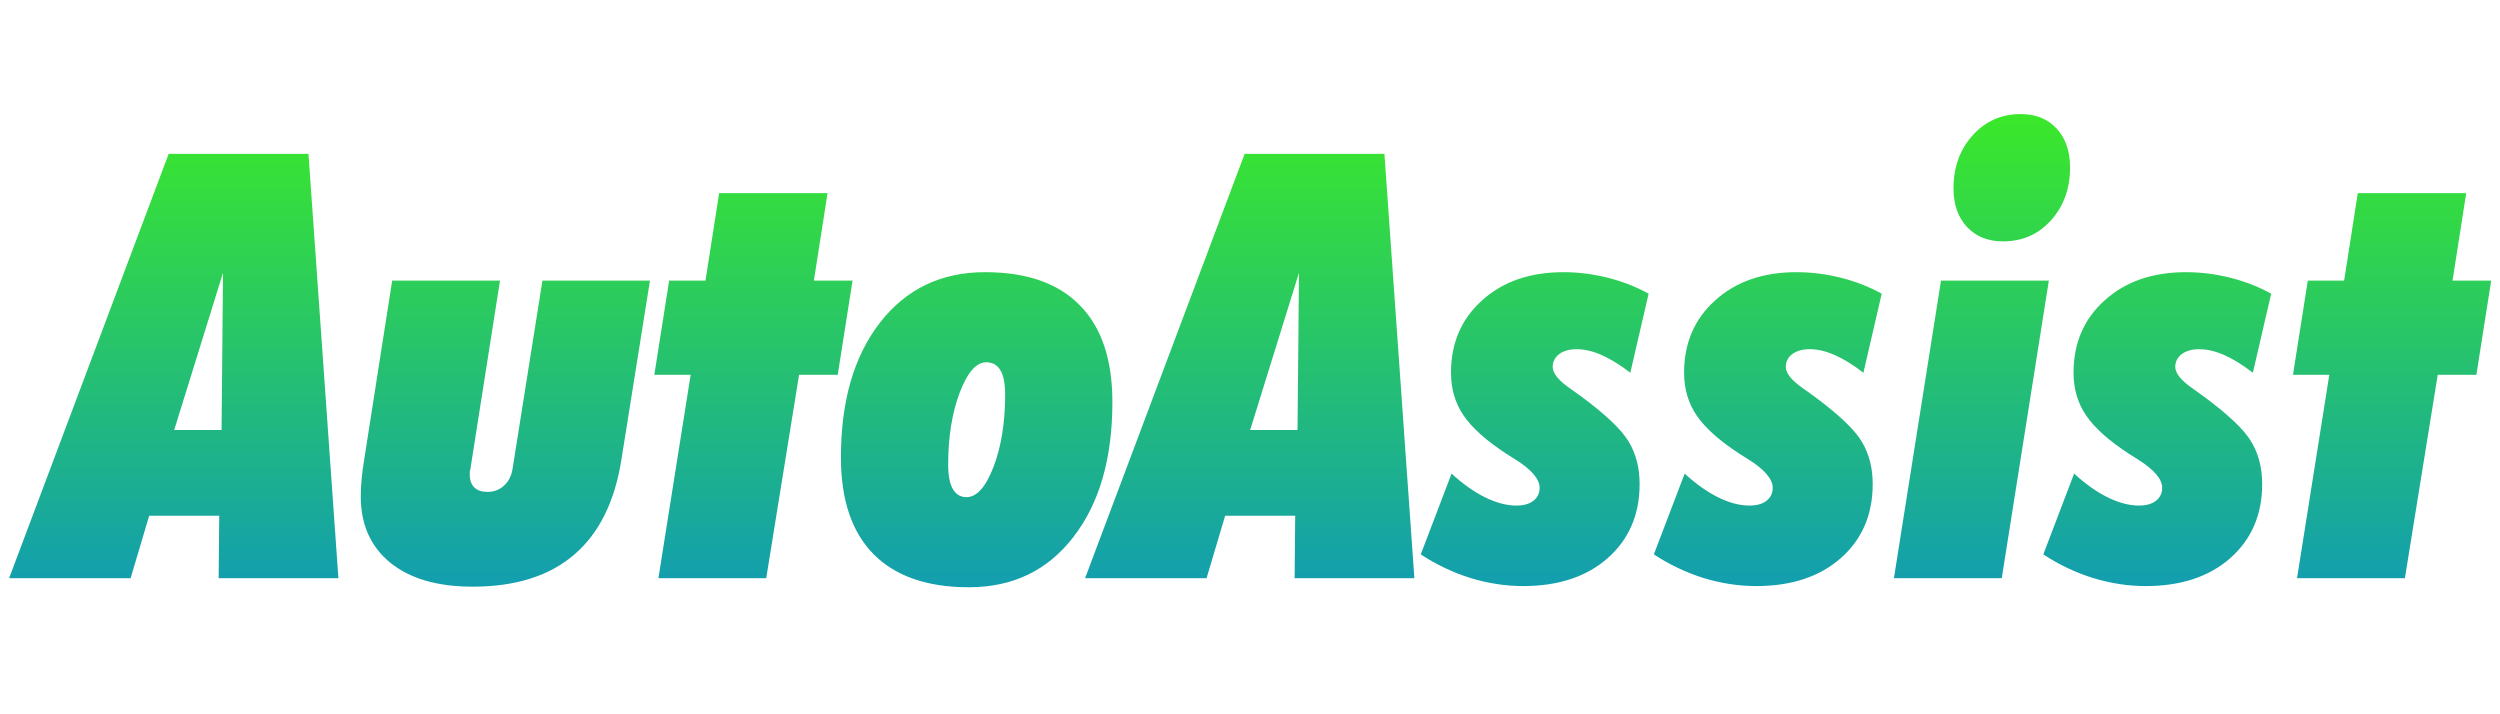 <svg width="147" height="42" viewBox="0 0 147 42" fill="none" xmlns="http://www.w3.org/2000/svg">
<path d="M0.535 34L9.917 9.049H18.138L19.898 34H12.857L12.891 30.326H8.772L7.679 34H0.535ZM10.242 25.284H13.028L13.113 16.039L10.242 25.284ZM23.06 16.5H29.4L27.657 27.591C27.645 27.625 27.634 27.665 27.623 27.711C27.623 27.756 27.623 27.825 27.623 27.916C27.623 28.235 27.714 28.486 27.896 28.668C28.078 28.839 28.335 28.924 28.665 28.924C29.041 28.924 29.36 28.805 29.622 28.565C29.895 28.326 30.066 28.002 30.135 27.591L31.895 16.5H38.218L36.544 26.993C36.156 29.488 35.227 31.363 33.758 32.616C32.3 33.869 30.311 34.496 27.794 34.496C25.731 34.496 24.119 34.029 22.957 33.094C21.795 32.149 21.214 30.85 21.214 29.198C21.214 28.867 21.231 28.52 21.265 28.155C21.299 27.791 21.351 27.403 21.419 26.993L23.06 16.5ZM38.714 34L40.611 22.037H38.475L39.346 16.5H41.482L42.286 11.356H48.66L47.857 16.5H50.13L49.258 22.037H46.985L45.054 34H38.714ZM55.752 27.318C55.752 27.956 55.844 28.434 56.026 28.753C56.208 29.072 56.476 29.232 56.829 29.232C57.433 29.232 57.963 28.64 58.419 27.455C58.874 26.258 59.102 24.846 59.102 23.216C59.102 22.567 59.011 22.088 58.829 21.781C58.646 21.462 58.367 21.302 57.991 21.302C57.399 21.302 56.875 21.906 56.419 23.114C55.975 24.31 55.752 25.711 55.752 27.318ZM56.966 34.53C54.516 34.53 52.648 33.88 51.36 32.581C50.084 31.283 49.446 29.386 49.446 26.891C49.446 23.587 50.21 20.949 51.736 18.978C53.274 16.996 55.337 16.004 57.923 16.004C60.372 16.004 62.23 16.654 63.494 17.953C64.77 19.24 65.408 21.137 65.408 23.644C65.408 26.959 64.645 29.602 63.118 31.573C61.603 33.544 59.552 34.53 56.966 34.53ZM63.802 34L73.184 9.049H81.404L83.165 34H76.124L76.158 30.326H72.039L70.945 34H63.802ZM73.509 25.284H76.294L76.38 16.039L73.509 25.284ZM85.352 27.848C86.024 28.463 86.685 28.93 87.335 29.249C87.984 29.568 88.593 29.727 89.163 29.727C89.585 29.727 89.915 29.636 90.154 29.454C90.405 29.26 90.53 29.004 90.53 28.685C90.53 28.161 90.035 27.591 89.043 26.976C88.838 26.851 88.685 26.754 88.582 26.686C87.409 25.922 86.571 25.176 86.07 24.447C85.569 23.718 85.318 22.875 85.318 21.918C85.318 20.174 85.927 18.756 87.147 17.662C88.366 16.557 89.961 16.004 91.932 16.004C92.797 16.004 93.663 16.113 94.529 16.329C95.395 16.546 96.198 16.859 96.939 17.269L95.862 21.918C95.258 21.45 94.695 21.103 94.17 20.875C93.658 20.647 93.168 20.533 92.701 20.533C92.279 20.533 91.937 20.63 91.675 20.824C91.425 21.017 91.299 21.268 91.299 21.576C91.299 21.952 91.647 22.379 92.342 22.857C92.604 23.04 92.803 23.182 92.94 23.285C94.421 24.378 95.367 25.279 95.777 25.985C96.198 26.691 96.409 27.517 96.409 28.463C96.409 30.263 95.783 31.716 94.529 32.821C93.287 33.915 91.63 34.461 89.556 34.461C88.531 34.461 87.494 34.302 86.446 33.983C85.409 33.653 84.441 33.191 83.54 32.599L85.352 27.848ZM99.058 27.848C99.73 28.463 100.391 28.93 101.041 29.249C101.69 29.568 102.299 29.727 102.869 29.727C103.291 29.727 103.621 29.636 103.86 29.454C104.111 29.26 104.236 29.004 104.236 28.685C104.236 28.161 103.741 27.591 102.75 26.976C102.544 26.851 102.391 26.754 102.288 26.686C101.115 25.922 100.277 25.176 99.776 24.447C99.275 23.718 99.024 22.875 99.024 21.918C99.024 20.174 99.633 18.756 100.853 17.662C102.072 16.557 103.667 16.004 105.638 16.004C106.504 16.004 107.369 16.113 108.235 16.329C109.101 16.546 109.904 16.859 110.645 17.269L109.568 21.918C108.965 21.45 108.401 21.103 107.876 20.875C107.364 20.647 106.874 20.533 106.407 20.533C105.985 20.533 105.643 20.63 105.381 20.824C105.131 21.017 105.005 21.268 105.005 21.576C105.005 21.952 105.353 22.379 106.048 22.857C106.31 23.04 106.509 23.182 106.646 23.285C108.127 24.378 109.073 25.279 109.483 25.985C109.904 26.691 110.115 27.517 110.115 28.463C110.115 30.263 109.489 31.716 108.235 32.821C106.993 33.915 105.336 34.461 103.262 34.461C102.237 34.461 101.2 34.302 100.152 33.983C99.115 33.653 98.147 33.191 97.247 32.599L99.058 27.848ZM111.363 34L114.131 16.5H120.472L117.703 34H111.363ZM121.719 9.852C121.719 11.094 121.343 12.131 120.591 12.962C119.851 13.783 118.911 14.193 117.771 14.193C116.894 14.193 116.188 13.908 115.652 13.338C115.128 12.769 114.866 12.017 114.866 11.082C114.866 9.829 115.242 8.787 115.994 7.955C116.746 7.123 117.686 6.708 118.814 6.708C119.703 6.708 120.409 6.992 120.933 7.562C121.457 8.132 121.719 8.895 121.719 9.852ZM121.958 27.848C122.631 28.463 123.292 28.93 123.941 29.249C124.59 29.568 125.2 29.727 125.77 29.727C126.191 29.727 126.521 29.636 126.761 29.454C127.011 29.26 127.137 29.004 127.137 28.685C127.137 28.161 126.641 27.591 125.65 26.976C125.445 26.851 125.291 26.754 125.188 26.686C124.015 25.922 123.178 25.176 122.676 24.447C122.175 23.718 121.924 22.875 121.924 21.918C121.924 20.174 122.534 18.756 123.753 17.662C124.972 16.557 126.567 16.004 128.538 16.004C129.404 16.004 130.27 16.113 131.136 16.329C132.002 16.546 132.805 16.859 133.545 17.269L132.469 21.918C131.865 21.45 131.301 21.103 130.777 20.875C130.264 20.647 129.774 20.533 129.307 20.533C128.886 20.533 128.544 20.63 128.282 20.824C128.031 21.017 127.906 21.268 127.906 21.576C127.906 21.952 128.253 22.379 128.948 22.857C129.21 23.04 129.41 23.182 129.546 23.285C131.028 24.378 131.973 25.279 132.383 25.985C132.805 26.691 133.016 27.517 133.016 28.463C133.016 30.263 132.389 31.716 131.136 32.821C129.894 33.915 128.236 34.461 126.163 34.461C125.137 34.461 124.1 34.302 123.052 33.983C122.015 33.653 121.047 33.191 120.147 32.599L121.958 27.848ZM135.066 34L136.963 22.037H134.827L135.699 16.5H137.835L138.638 11.356H145.013L144.209 16.5H146.482L145.611 22.037H143.338L141.407 34H135.066Z" fill="url(#paint0_linear_584_5356)"/>
<defs>
<linearGradient id="paint0_linear_584_5356" x1="74.5" y1="0" x2="74.5" y2="42" gradientUnits="userSpaceOnUse">
<stop stop-color="#45FA09"/>
<stop offset="1" stop-color="#078AD3"/>
</linearGradient>
</defs>
</svg>
